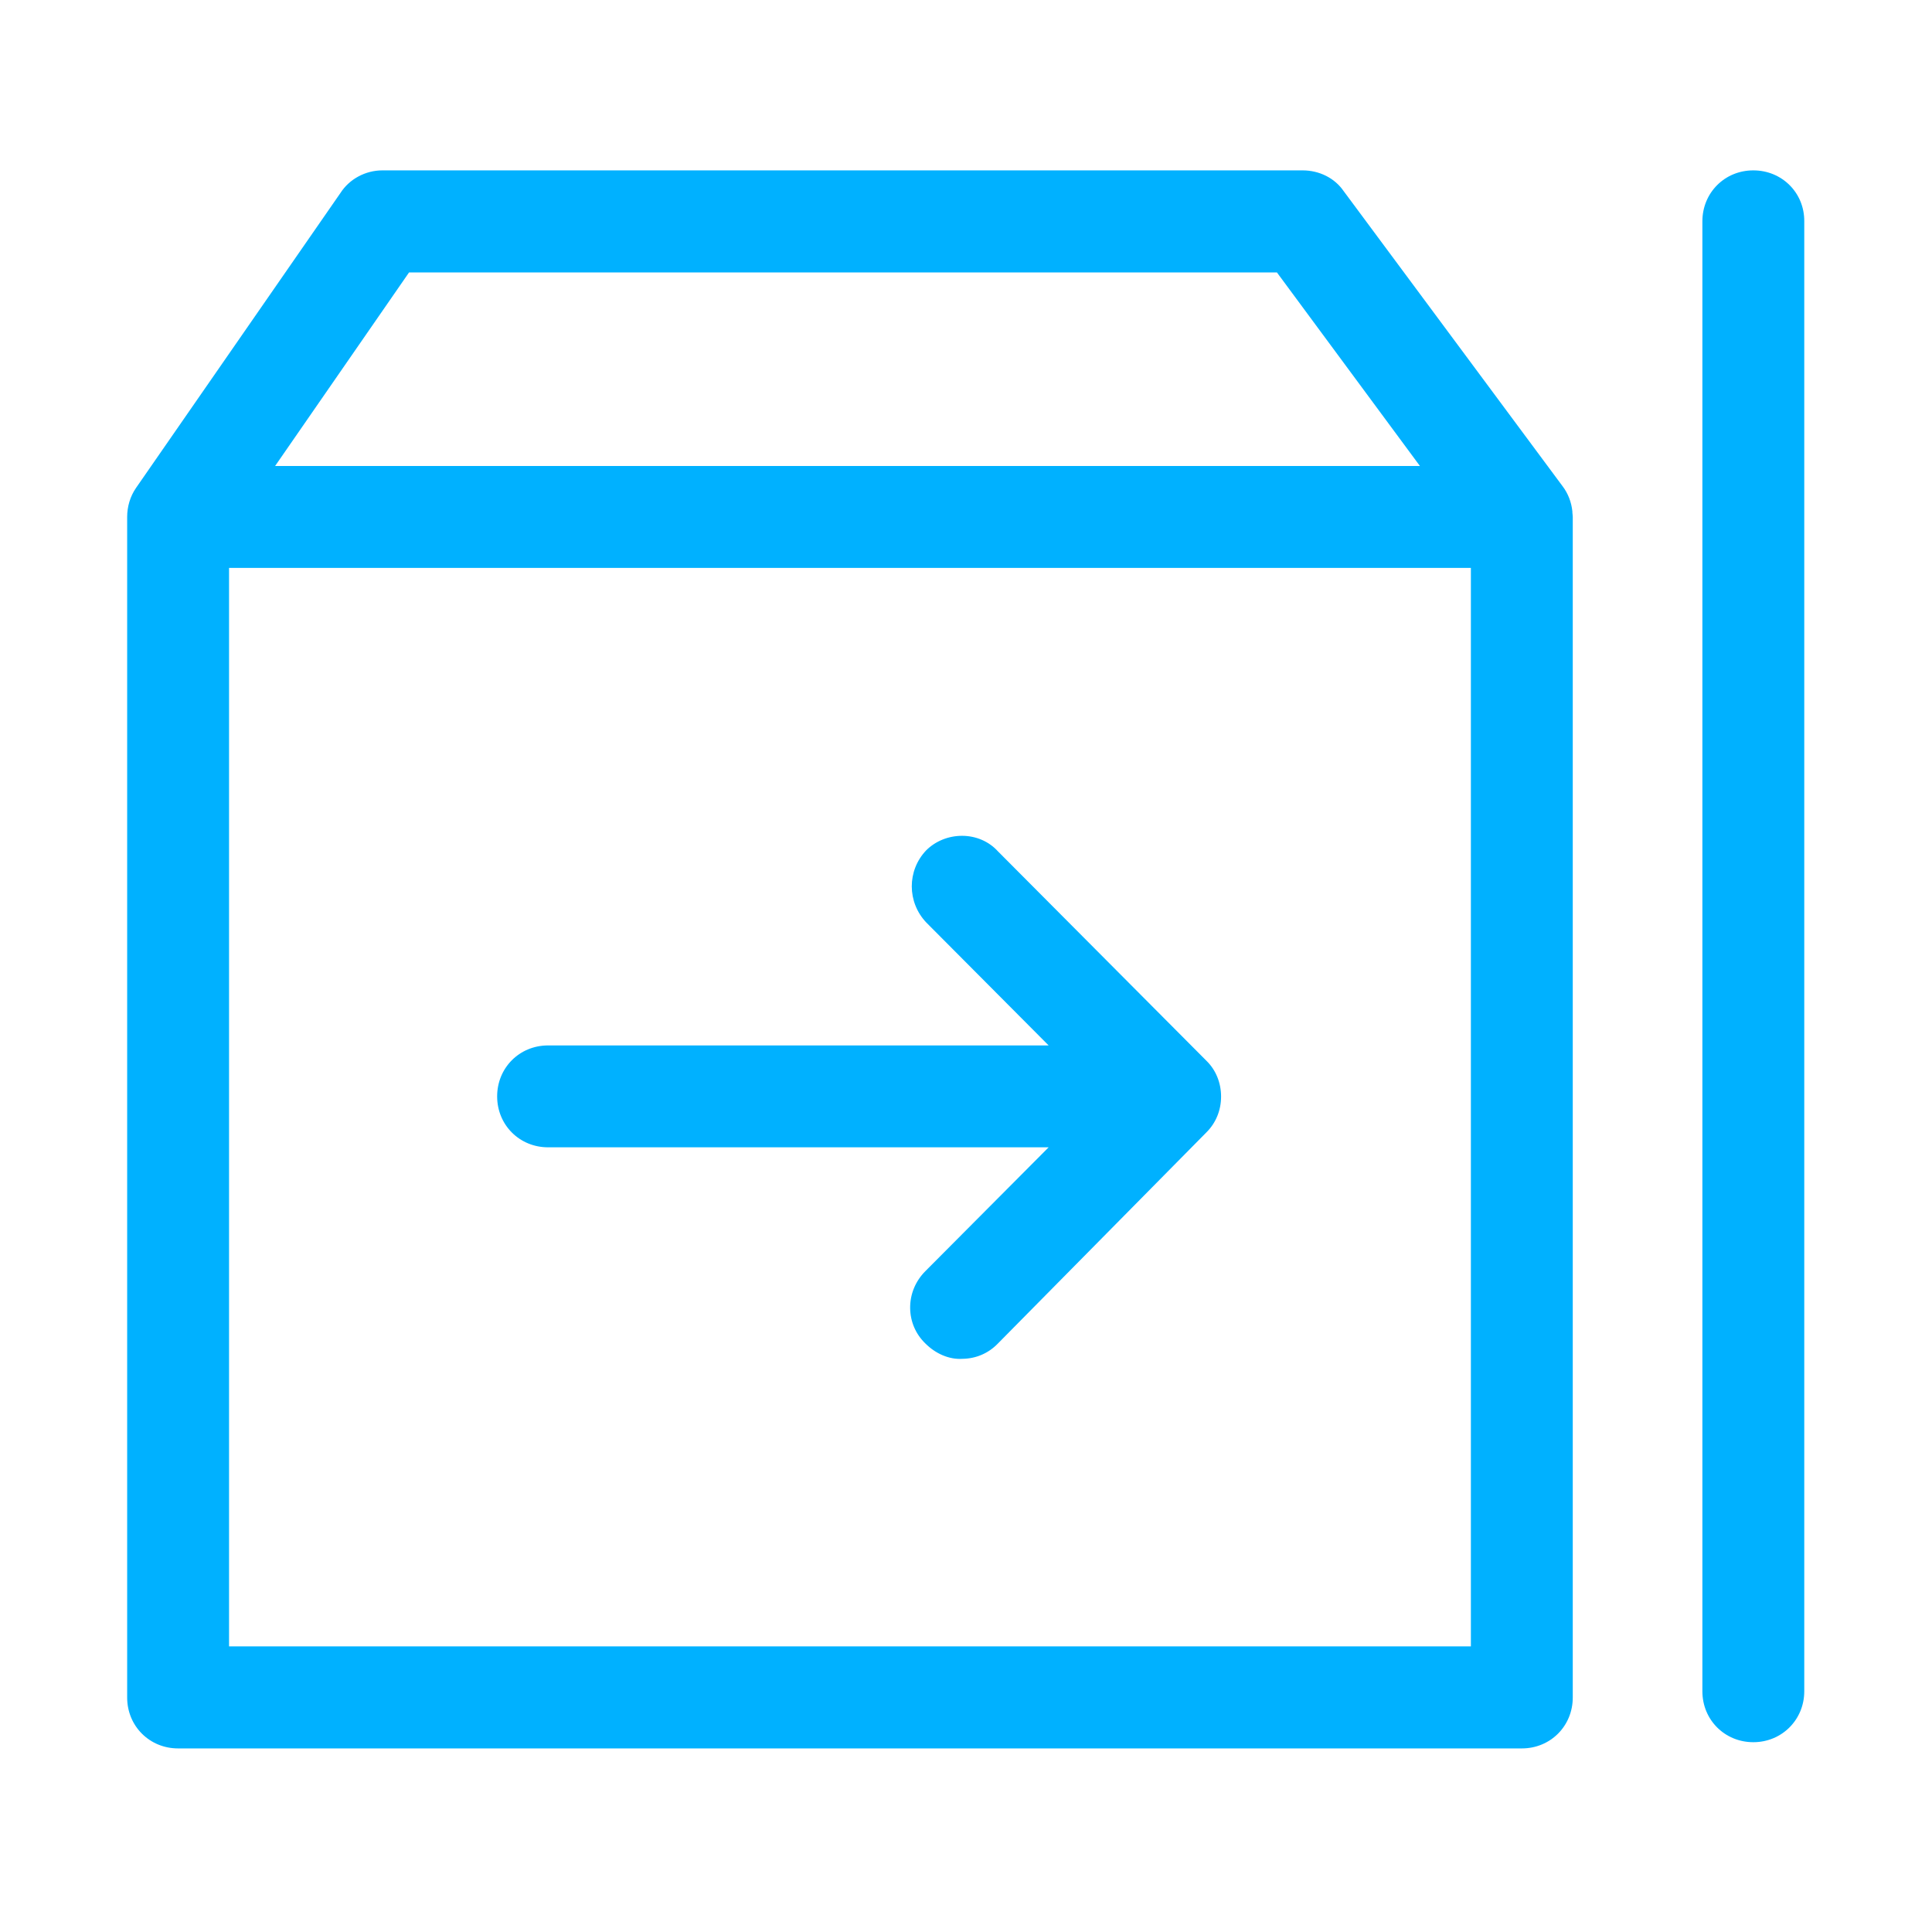 <?xml version="1.0" encoding="utf-8"?>
<!-- Generator: Adobe Illustrator 22.0.0, SVG Export Plug-In . SVG Version: 6.00 Build 0)  -->
<svg version="1.1" id="图层_1" xmlns="http://www.w3.org/2000/svg" xmlns:xlink="http://www.w3.org/1999/xlink" x="0px" y="0px"
	 viewBox="0 0 1024 1024" style="enable-background:new 0 0 1024 1024;" xml:space="preserve">
<style type="text/css">
	.st0{fill:#00B1FF;}
</style>
<g>
	<path class="st0" d="M929.3,90.3c-15.2,0-27,11.9-27,27v779.1c0,15.2,11.9,27,27,27s27-11.9,27-27V117.3
		C956.4,102.2,944.5,90.3,929.3,90.3z"/>
	<path class="st0" d="M833.4,271.1c-0.5-4.9-2.3-9.6-5.2-13.4L712.1,101.2c-4.7-6.8-12.8-10.9-21.7-10.9H202.7
		c-9,0-17.5,4.6-22.2,11.9L72.1,258.6c-3.1,4.5-4.7,9.9-4.7,15.4v625.7c0,15.2,11.9,27,27,27h712.2c15.2,0,27-11.9,27-27V274
		c0-0.6-0.1-1.1-0.2-2.3L833.4,271.1z M676.8,144.4L752.6,247H145.8l71-102.6H676.8z M779.6,301v571.6H121.4V301H779.6z"/>
	<path class="st0" d="M528.9,451.2c-4.7-5.2-11.6-8.2-19-8.2c-7.2,0-14.1,2.8-19,7.7c-10.2,10.7-10.2,27.5,0.1,38.3l64.8,65.1H290.5
		c-15.2,0-27,11.9-27,27c0,15.2,11.9,27,27,27h265.3l-65.3,65.6c-5.3,5.3-8.2,12.3-8.1,19.7c0.1,7.2,3,13.8,8.1,18.7
		c5.3,5.3,12.5,8.6,19.7,8.1c7.2-0.1,13.8-3,18.7-8.1l110.6-112c5-5,7.7-11.7,7.7-18.9c0-7.2-2.7-14-7.7-18.9L528.9,451.2z"/>
</g>
</svg>
